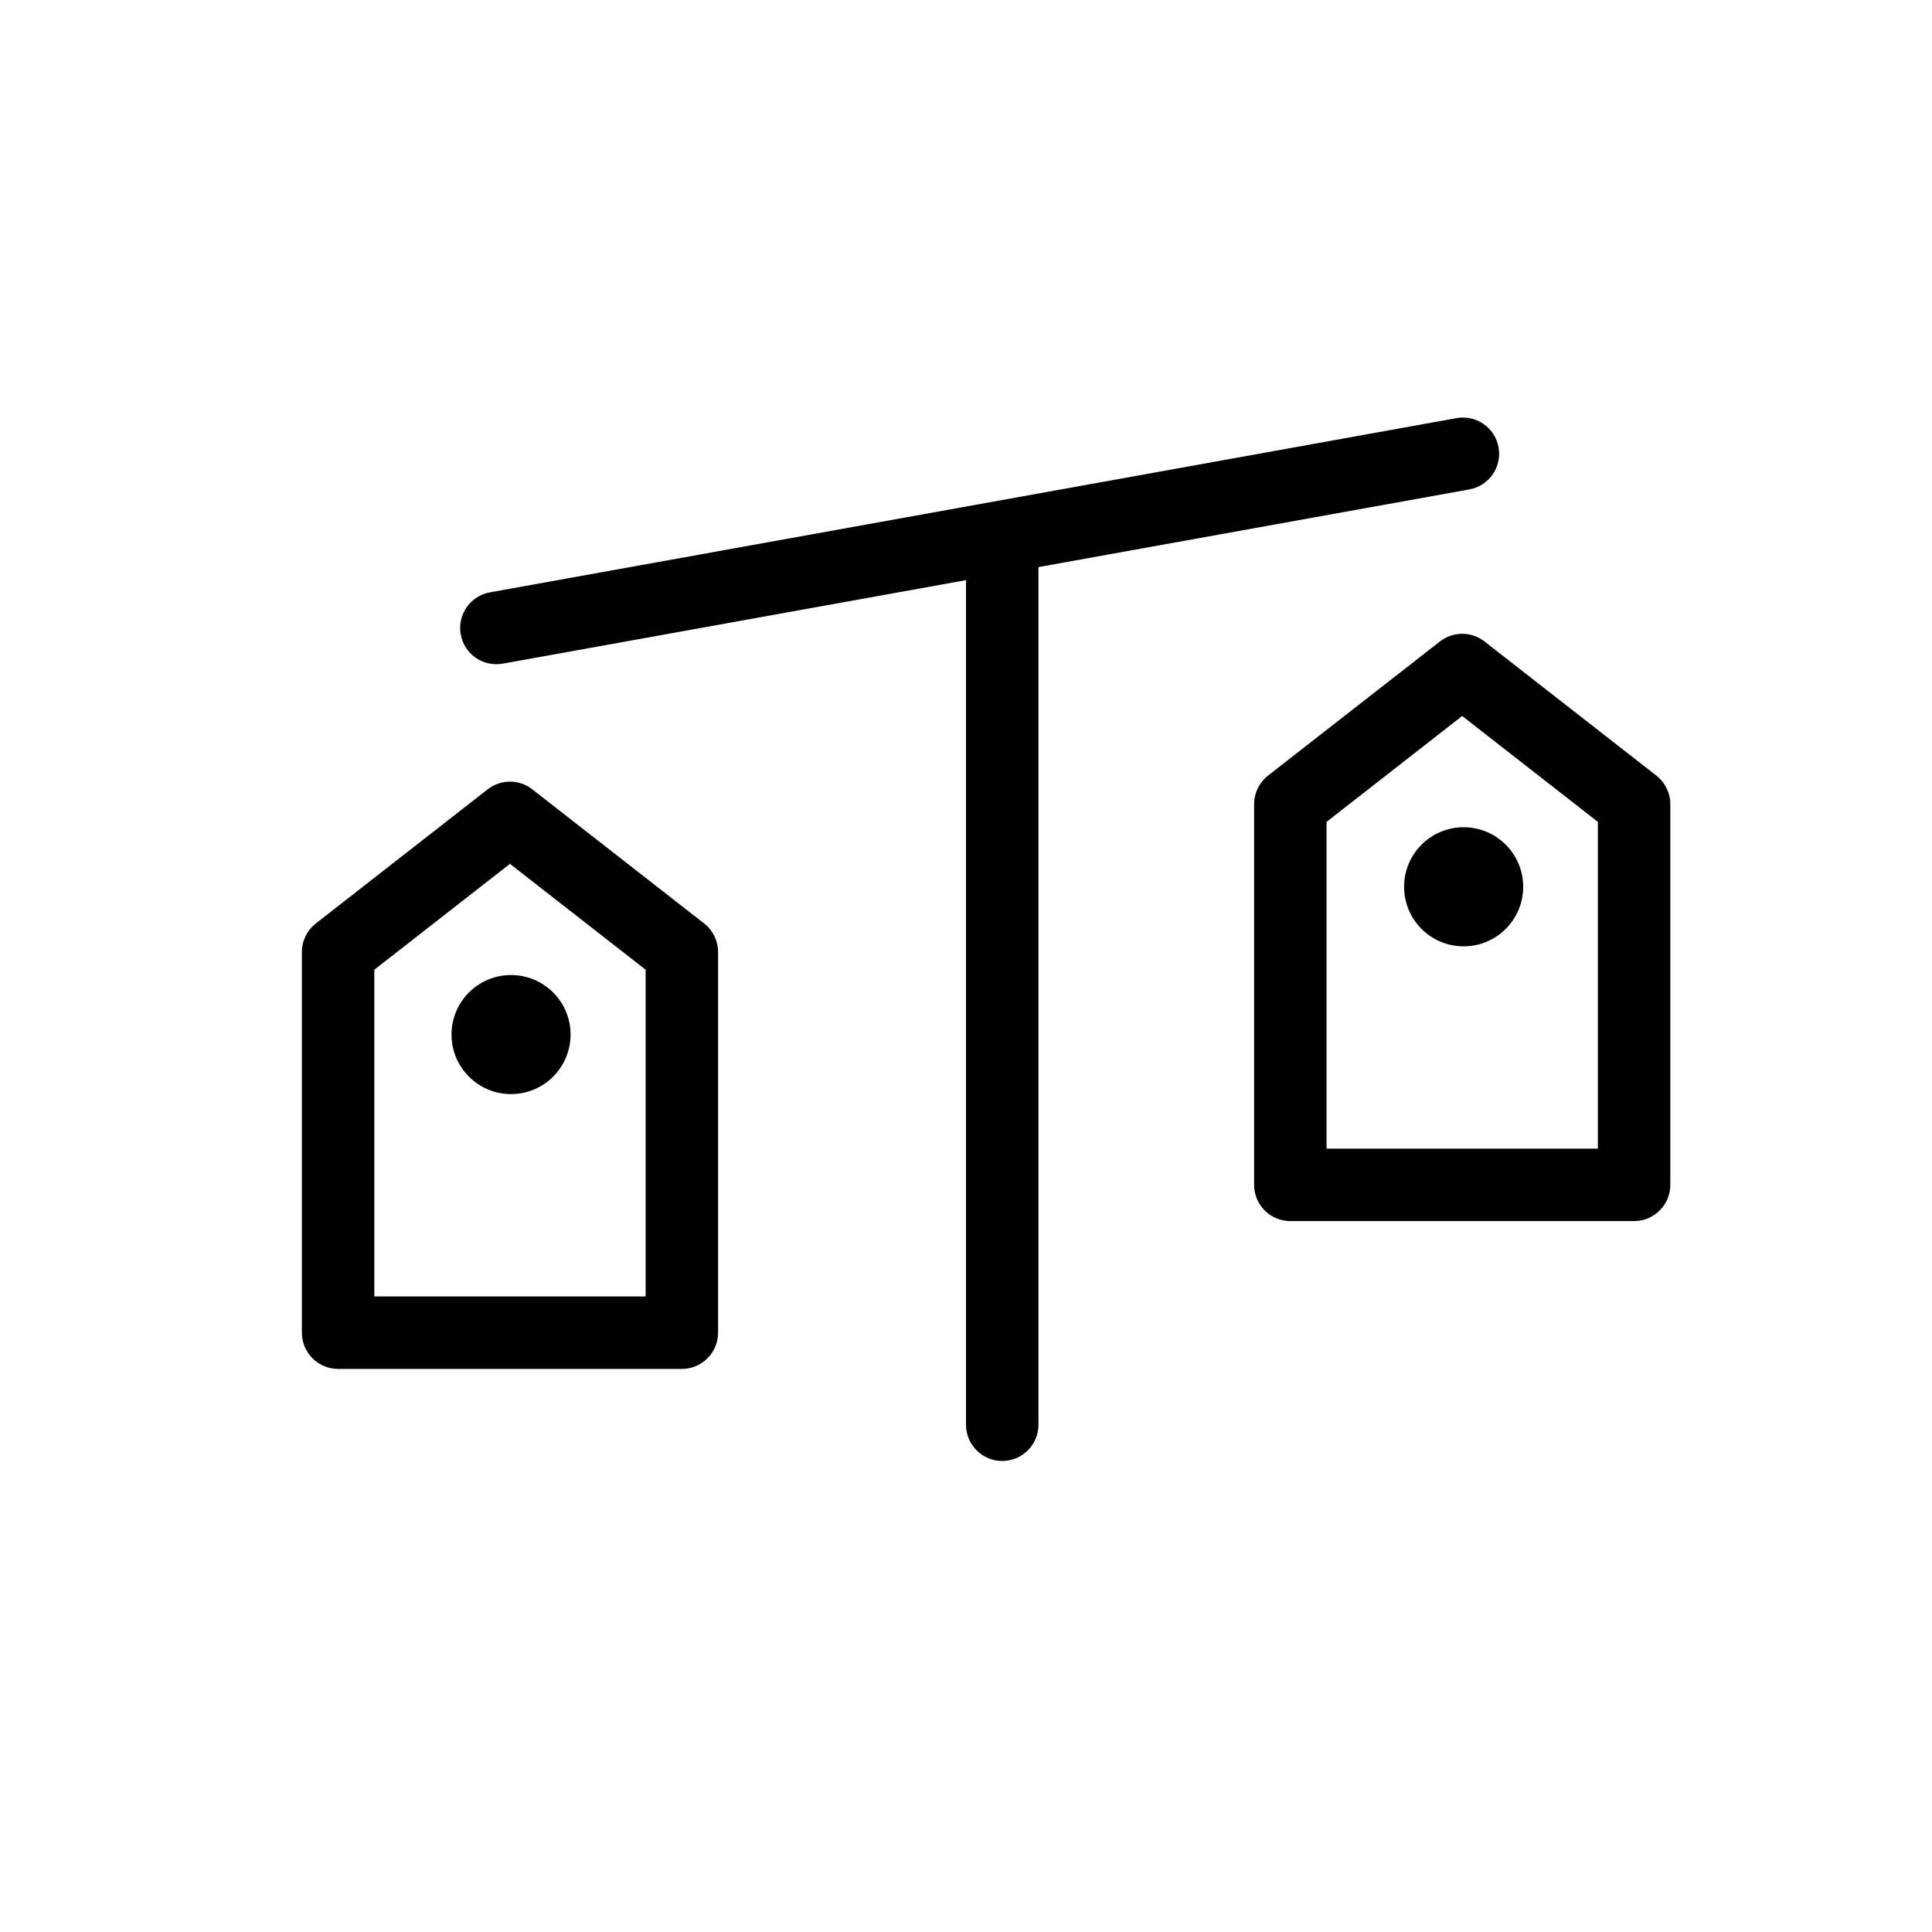 <svg width="40" height="40" viewBox="0 0 40 40"  xmlns="http://www.w3.org/2000/svg">
<path fill-rule="evenodd" clip-rule="evenodd" d="M10.097 16.342C10.368 16.13 10.749 16.13 11.02 16.342L14.578 19.119C14.76 19.262 14.867 19.48 14.867 19.711V27.592C14.867 28.006 14.531 28.342 14.117 28.342H7C6.801 28.342 6.61 28.263 6.47 28.122C6.329 27.982 6.25 27.791 6.25 27.592V19.711C6.25 19.48 6.356 19.262 6.539 19.119L10.097 16.342ZM7.75 20.077V26.842H13.367V20.077L10.558 17.885L7.75 20.077Z" />
<path fill-rule="evenodd" clip-rule="evenodd" d="M29.812 13.281C30.083 13.069 30.463 13.069 30.735 13.281L34.293 16.058C34.475 16.201 34.582 16.419 34.582 16.65V24.531C34.582 24.945 34.246 25.281 33.832 25.281H26.715C26.516 25.281 26.325 25.202 26.184 25.061C26.044 24.921 25.965 24.73 25.965 24.531V16.65C25.965 16.419 26.071 16.201 26.253 16.058L29.812 13.281ZM27.465 17.016V23.781H33.082V17.016L30.273 14.824L27.465 17.016Z" />
<path d="M11.813 21.419C11.813 22.1 11.261 22.652 10.58 22.652C9.9 22.652 9.348 22.1 9.348 21.419C9.348 20.739 9.9 20.187 10.58 20.187C11.261 20.187 11.813 20.739 11.813 21.419Z" />
<path d="M31.536 18.36C31.536 19.041 30.984 19.593 30.303 19.593C29.622 19.593 29.07 19.041 29.07 18.36C29.07 17.679 29.622 17.127 30.303 17.127C30.984 17.127 31.536 17.679 31.536 18.36Z" />
<path fill-rule="evenodd" clip-rule="evenodd" d="M9.539 13.135C9.465 12.727 9.736 12.337 10.144 12.264L30.155 8.657C30.563 8.583 30.953 8.854 31.026 9.262C31.1 9.669 30.829 10.059 30.421 10.133L10.41 13.74C10.002 13.814 9.612 13.543 9.539 13.135Z" />
<path fill-rule="evenodd" clip-rule="evenodd" d="M20.75 30.248C20.336 30.248 20 29.912 20 29.498L20 11.575C20 11.161 20.336 10.825 20.75 10.825C21.164 10.825 21.5 11.161 21.5 11.575L21.5 29.498C21.5 29.912 21.164 30.248 20.75 30.248Z" />
</svg>
